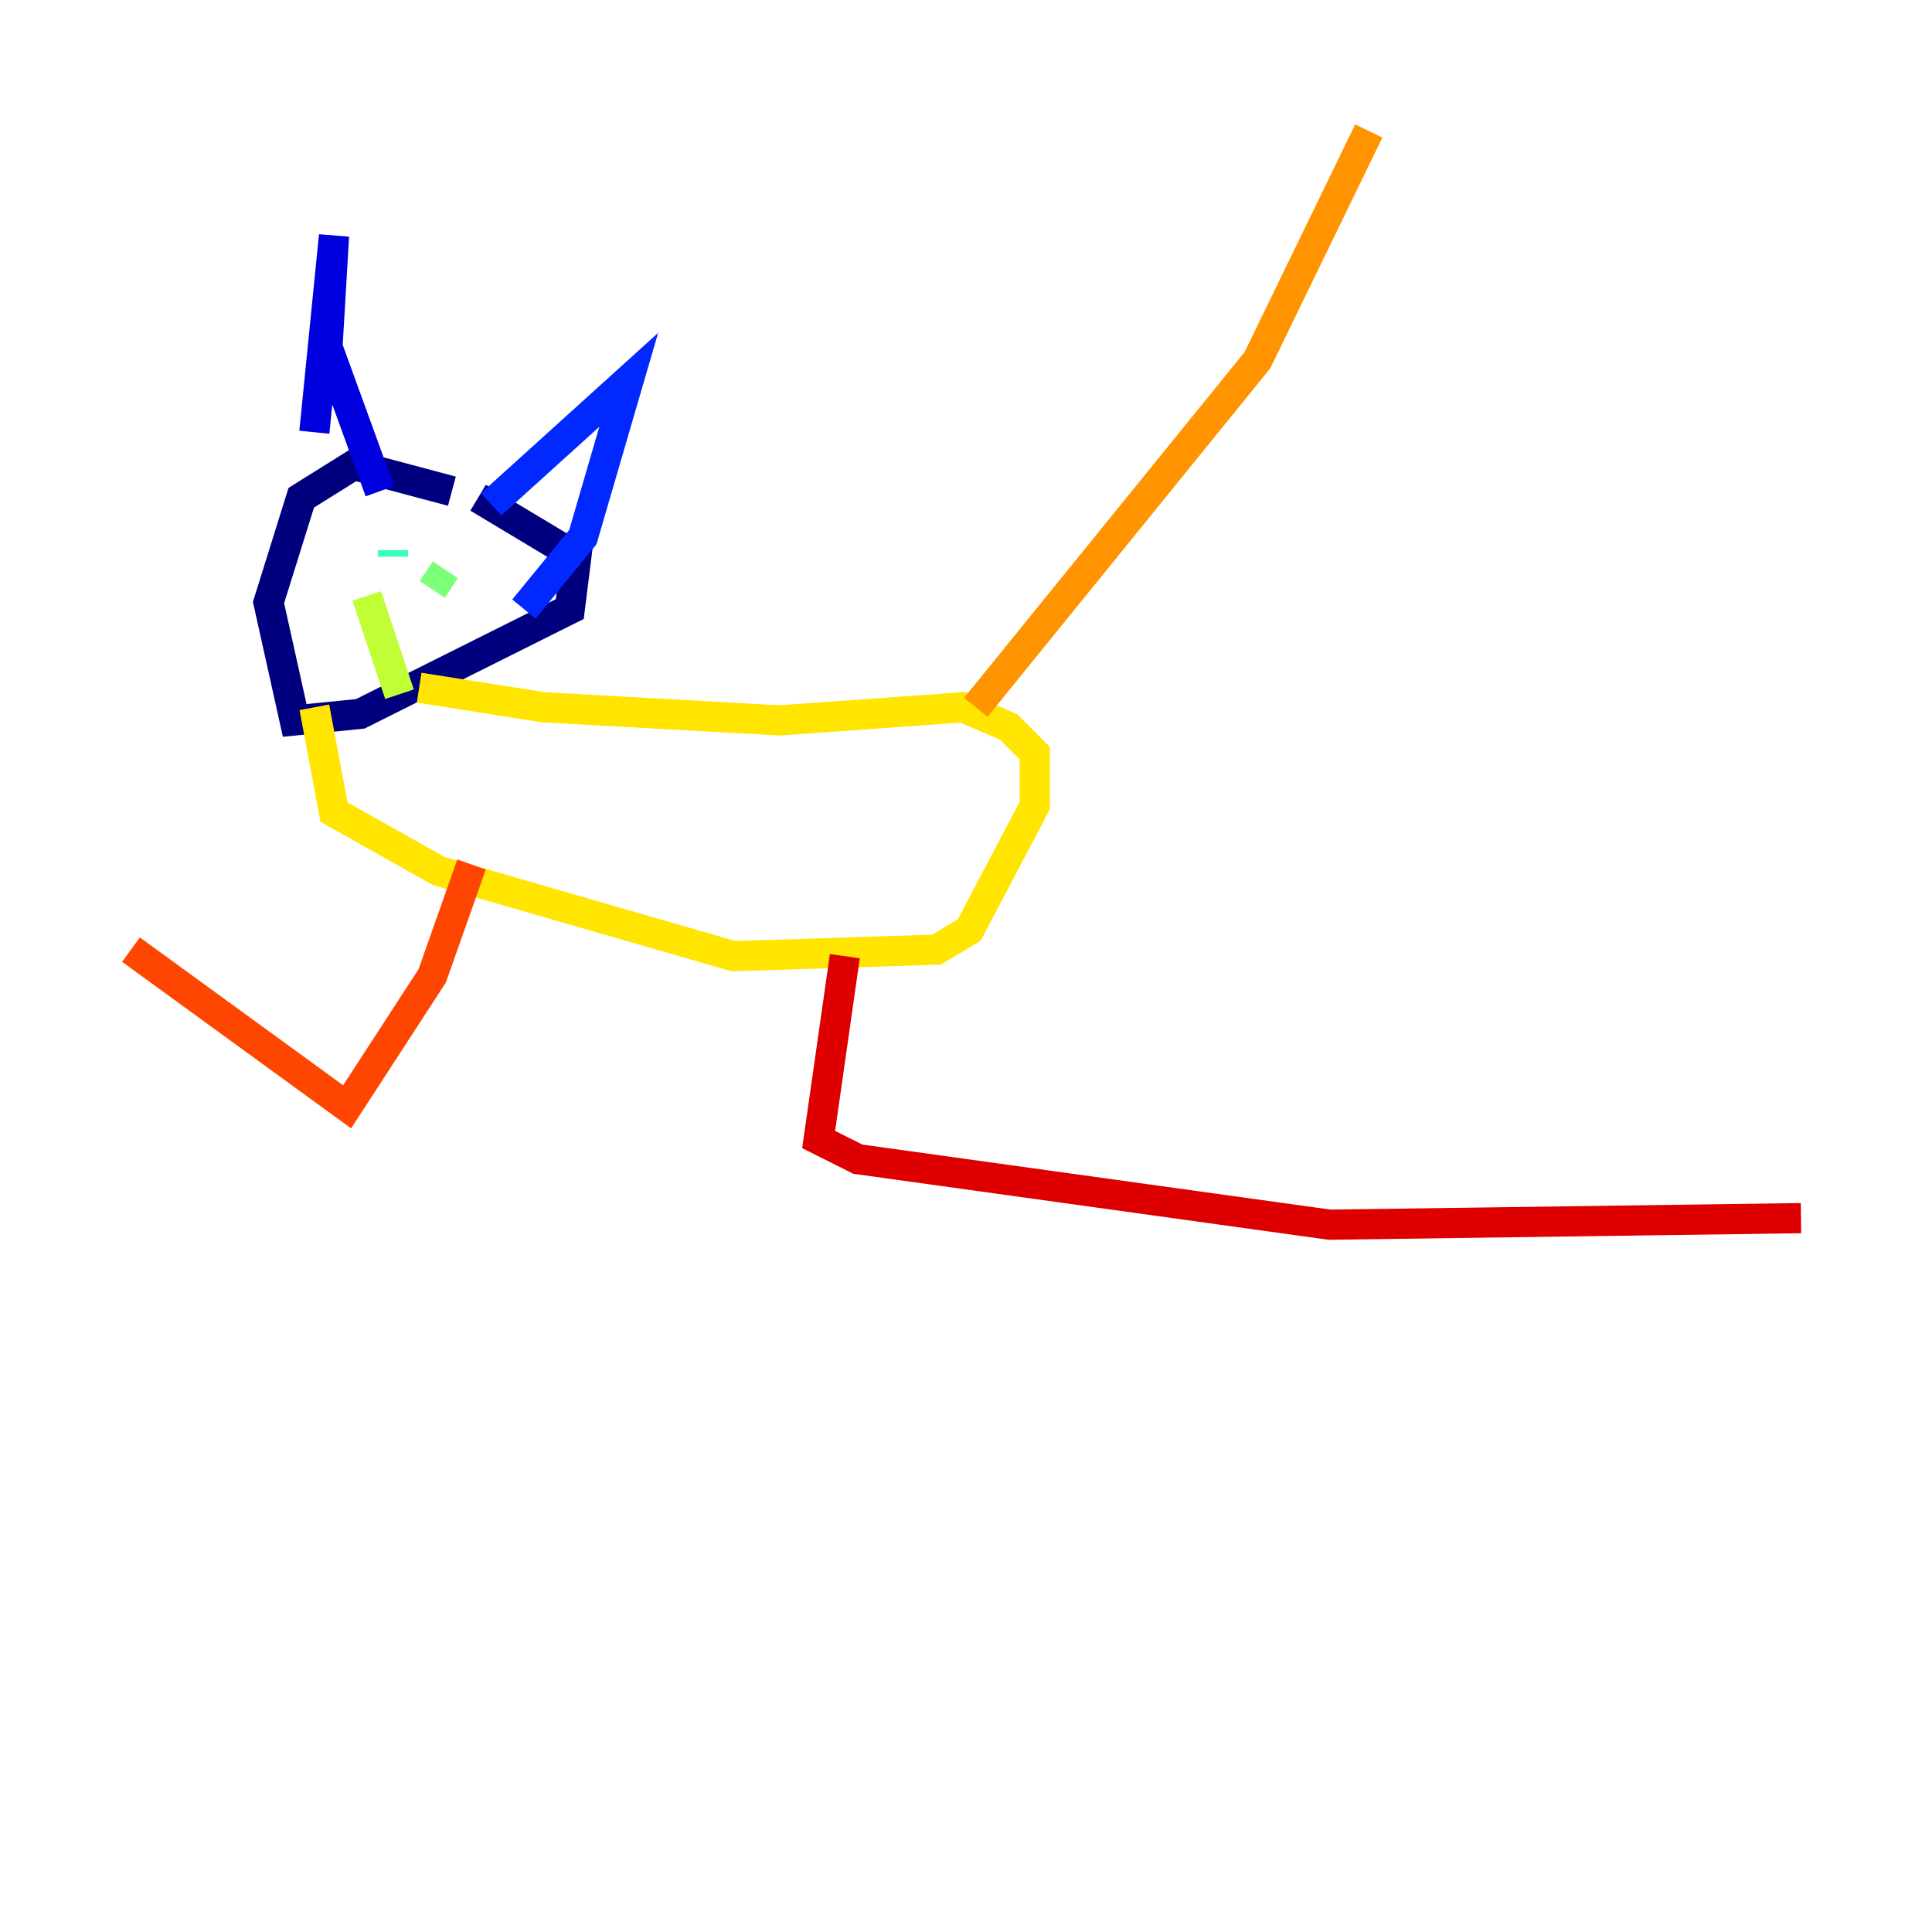 <?xml version="1.0" encoding="utf-8" ?>
<svg baseProfile="tiny" height="128" version="1.2" viewBox="0,0,128,128" width="128" xmlns="http://www.w3.org/2000/svg" xmlns:ev="http://www.w3.org/2001/xml-events" xmlns:xlink="http://www.w3.org/1999/xlink"><defs /><polyline fill="none" points="29.939,32.542 23.43,30.807 19.959,32.976 17.79,39.919 19.525,47.729 23.864,47.295 37.749,40.352 38.183,36.881 31.675,32.976" stroke="#00007f" stroke-width="2" /><polyline fill="none" points="20.827,28.637 22.129,15.62 21.695,22.997 25.166,32.542" stroke="#0000de" stroke-width="2" /><polyline fill="none" points="32.542,33.41 41.654,25.166 38.617,35.58 34.712,40.352" stroke="#0028ff" stroke-width="2" /><polyline fill="none" points="26.034,37.749 26.034,37.749" stroke="#0080ff" stroke-width="2" /><polyline fill="none" points="29.939,39.919 29.939,39.919" stroke="#00d4ff" stroke-width="2" /><polyline fill="none" points="26.034,36.881 26.034,36.447" stroke="#36ffc0" stroke-width="2" /><polyline fill="none" points="28.637,39.051 29.505,37.749" stroke="#7cff79" stroke-width="2" /><polyline fill="none" points="24.298,39.485 26.468,45.993" stroke="#c0ff36" stroke-width="2" /><polyline fill="none" points="27.77,45.559 36.014,46.861 51.634,47.729 63.783,46.861 66.82,48.163 68.556,49.898 68.556,53.37 64.217,61.614 62.047,62.915 48.597,63.349 29.071,57.709 22.129,53.803 20.827,46.861" stroke="#ffe500" stroke-width="2" /><polyline fill="none" points="64.651,46.861 83.308,23.864 90.685,8.678" stroke="#ff9400" stroke-width="2" /><polyline fill="none" points="31.241,57.275 28.637,64.651 22.997,73.329 8.678,62.915" stroke="#ff4600" stroke-width="2" /><polyline fill="none" points="55.973,63.349 54.237,75.498 56.841,76.8 88.081,81.139 119.322,80.705" stroke="#de0000" stroke-width="2" /><polyline fill="none" points="38.183,59.878 38.183,59.878" stroke="#7f0000" stroke-width="2" /></svg>
